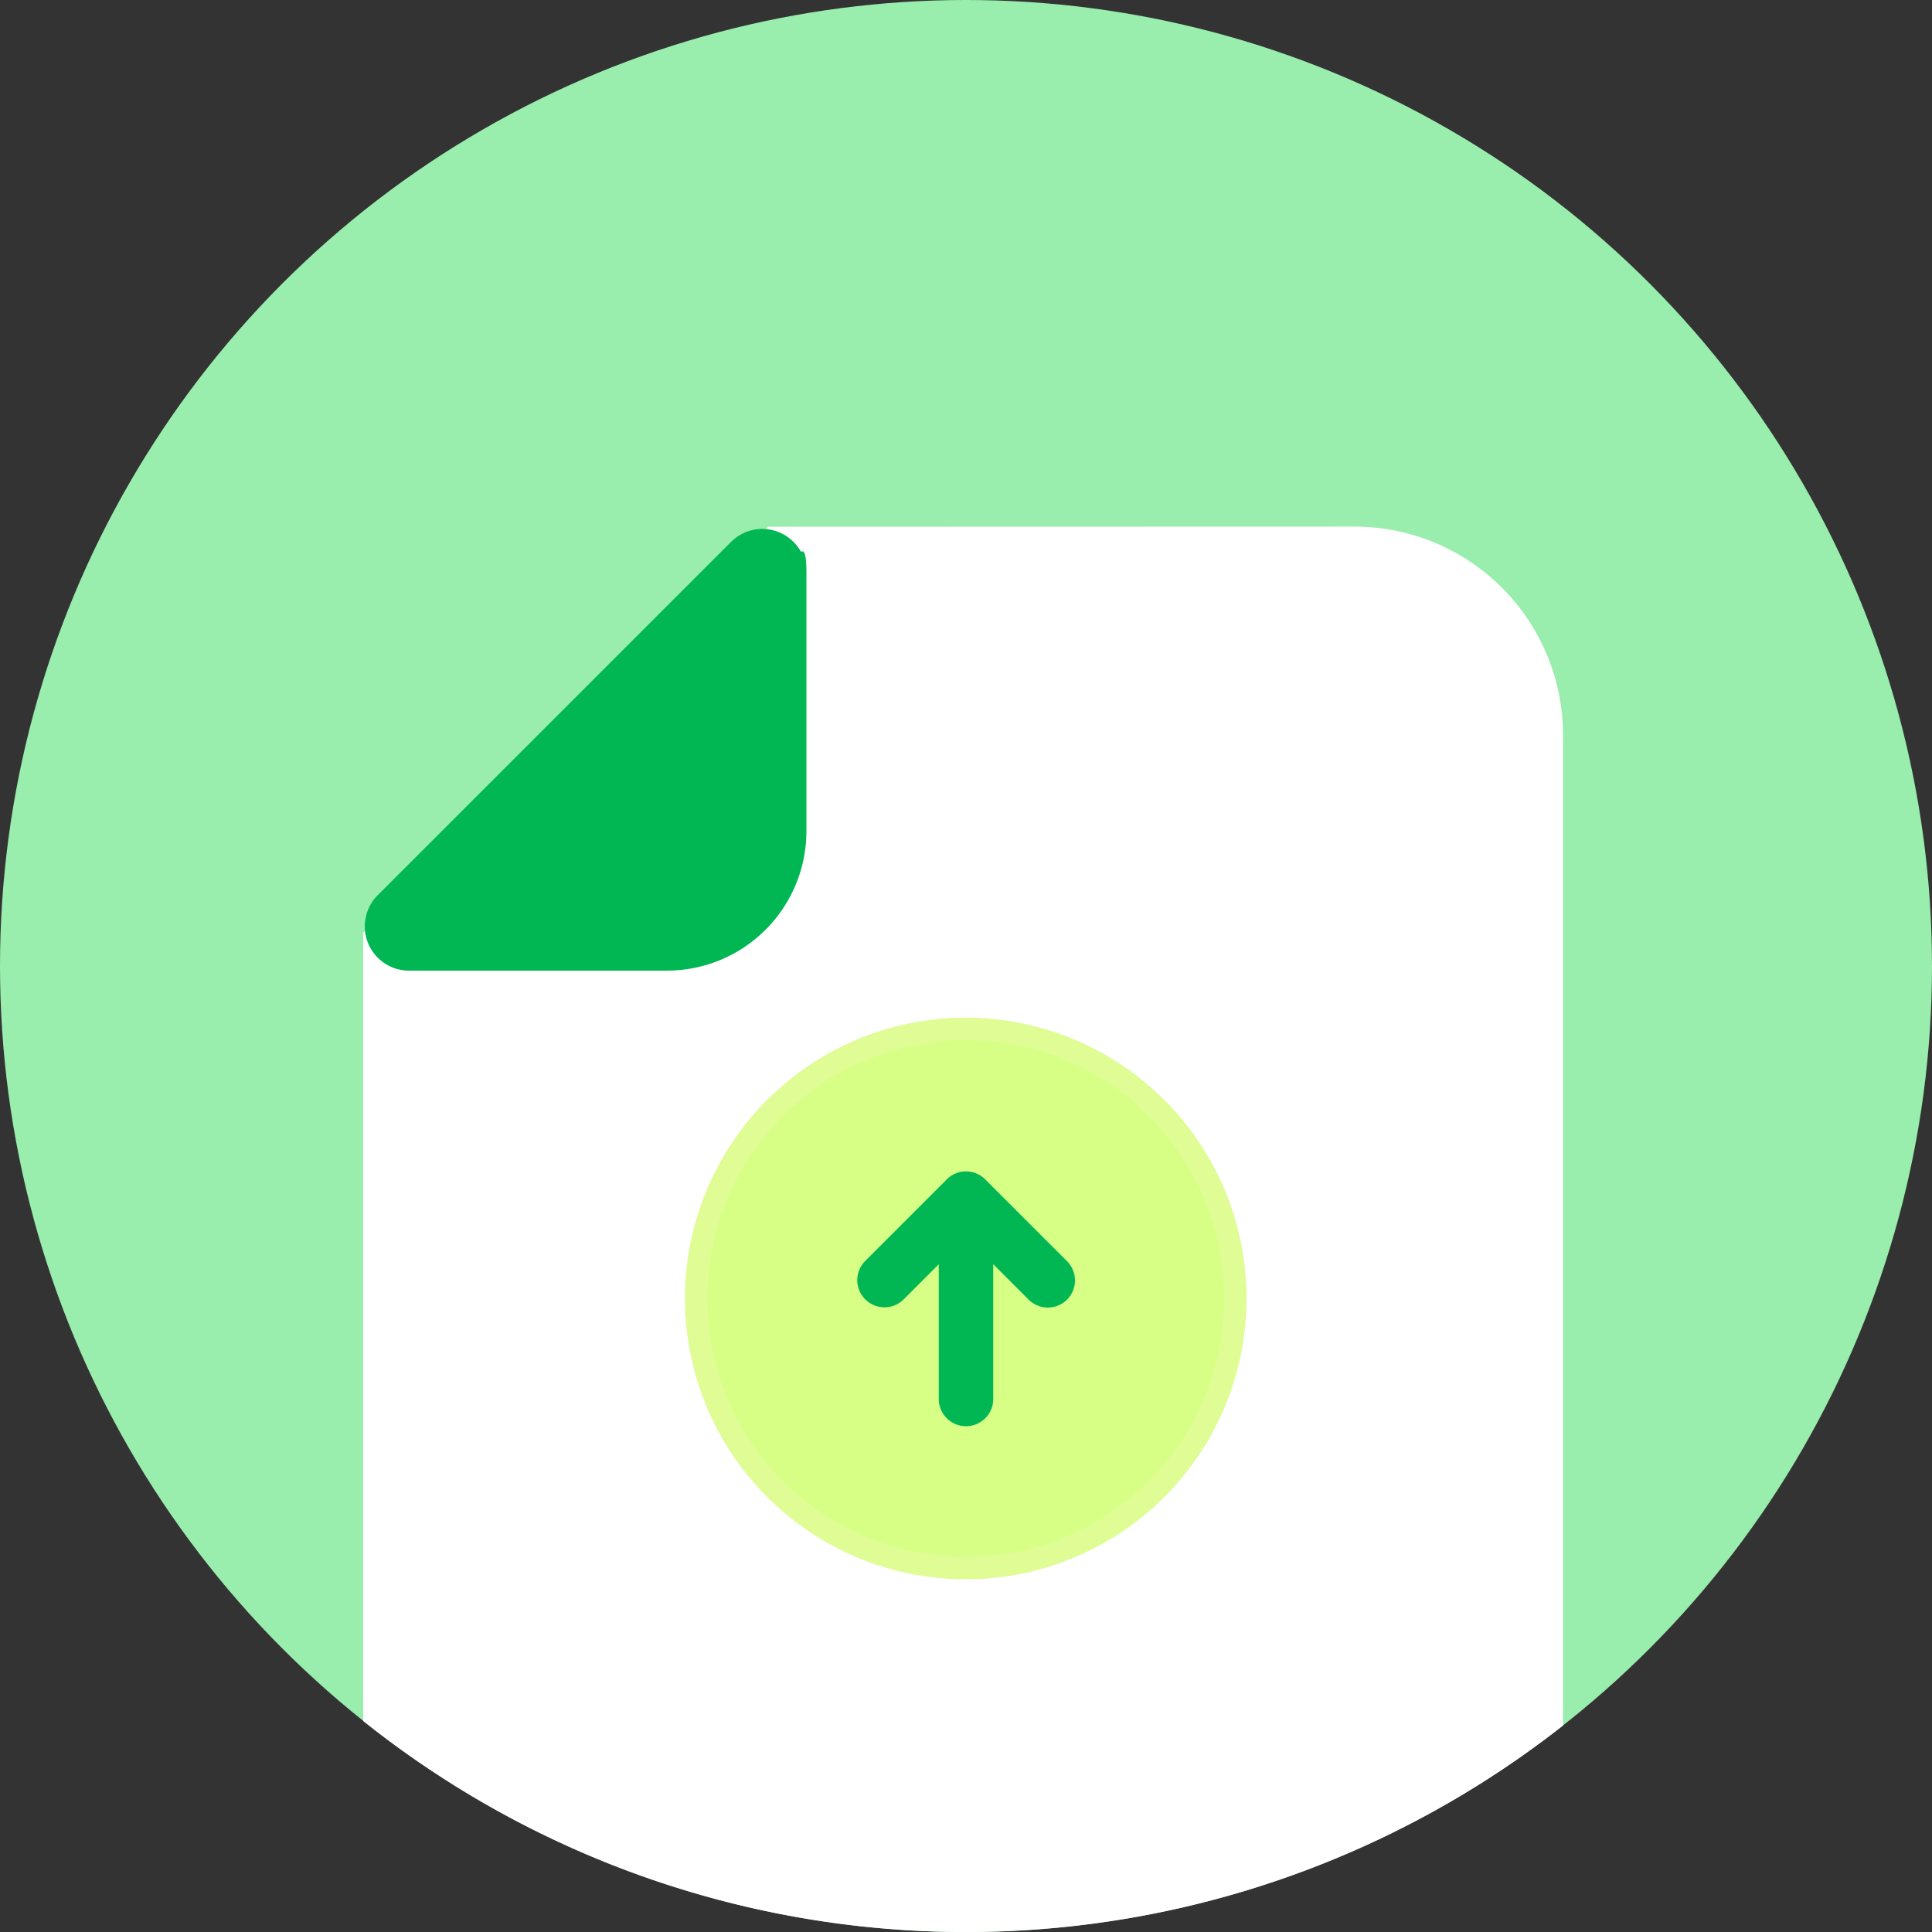 <svg xmlns="http://www.w3.org/2000/svg" width="86" height="86.002" viewBox="0 0 86 86.002">
  <rect x="0" y="0" width="86" height="86.002" fill="#333333" stroke="none"/>
  <g id="Group_2182" data-name="Group 2182" transform="translate(-155 300)">
    <circle id="Ellipse_738" data-name="Ellipse 738" cx="43" cy="43" r="43" transform="translate(155 -300)" fill="#99edad"/>
    <g id="file" transform="translate(224.578 -212.312) rotate(-180)">
      <path id="Path_5249" data-name="Path 5249" d="M19165.291,12517.247a9.286,9.286,0,0,1-9.289-9.288v-44.079a43.009,43.009,0,0,1,53.408.2v35.1c-9.727,9.433-13.91,12.607-18,18.06Z" transform="translate(-19156 -12453)" fill="#fff"/>
      <path id="Path_3941" data-name="Path 3941" d="M1.214,19.512a1.97,1.97,0,0,1-.969-.866C.08,18.739,0,18.495,0,17.7v0H0V6.214A6.213,6.213,0,0,1,6.212,0H17.691a1.967,1.967,0,0,1,1.392,3.358L3.354,19.085a1.964,1.964,0,0,1-2.141.427Z" transform="translate(33.681 44.482)" fill="#00b754"/>
    </g>
    <path id="Path_712" data-name="Path 712" d="M140.1,279.8a12,12,0,1,1,12-12A12,12,0,0,1,140.1,279.8Z" transform="translate(57.888 -510)" fill="#d7ff86" stroke="#dffc95" stroke-width="1"/>
    <path id="Path_3223" data-name="Path 3223" d="M-840.36,6807.607v-6.724l-2.085,2.086a.908.908,0,0,1-1.287-.022.906.906,0,0,1,0-1.263l3.6-3.6a.909.909,0,0,1,.683-.309.9.9,0,0,1,.644.268h0l3.641,3.641a.91.91,0,0,1,0,1.287.911.911,0,0,1-.641.265.909.909,0,0,1-.644-.267l-2.087-2.088v6.725a.909.909,0,0,1-.909.911A.911.911,0,0,1-840.36,6807.607Z" transform="translate(1037.448 -7045.332)" fill="#00b754" stroke="#00b754" stroke-width="0.6"/>
  </g>
</svg>
